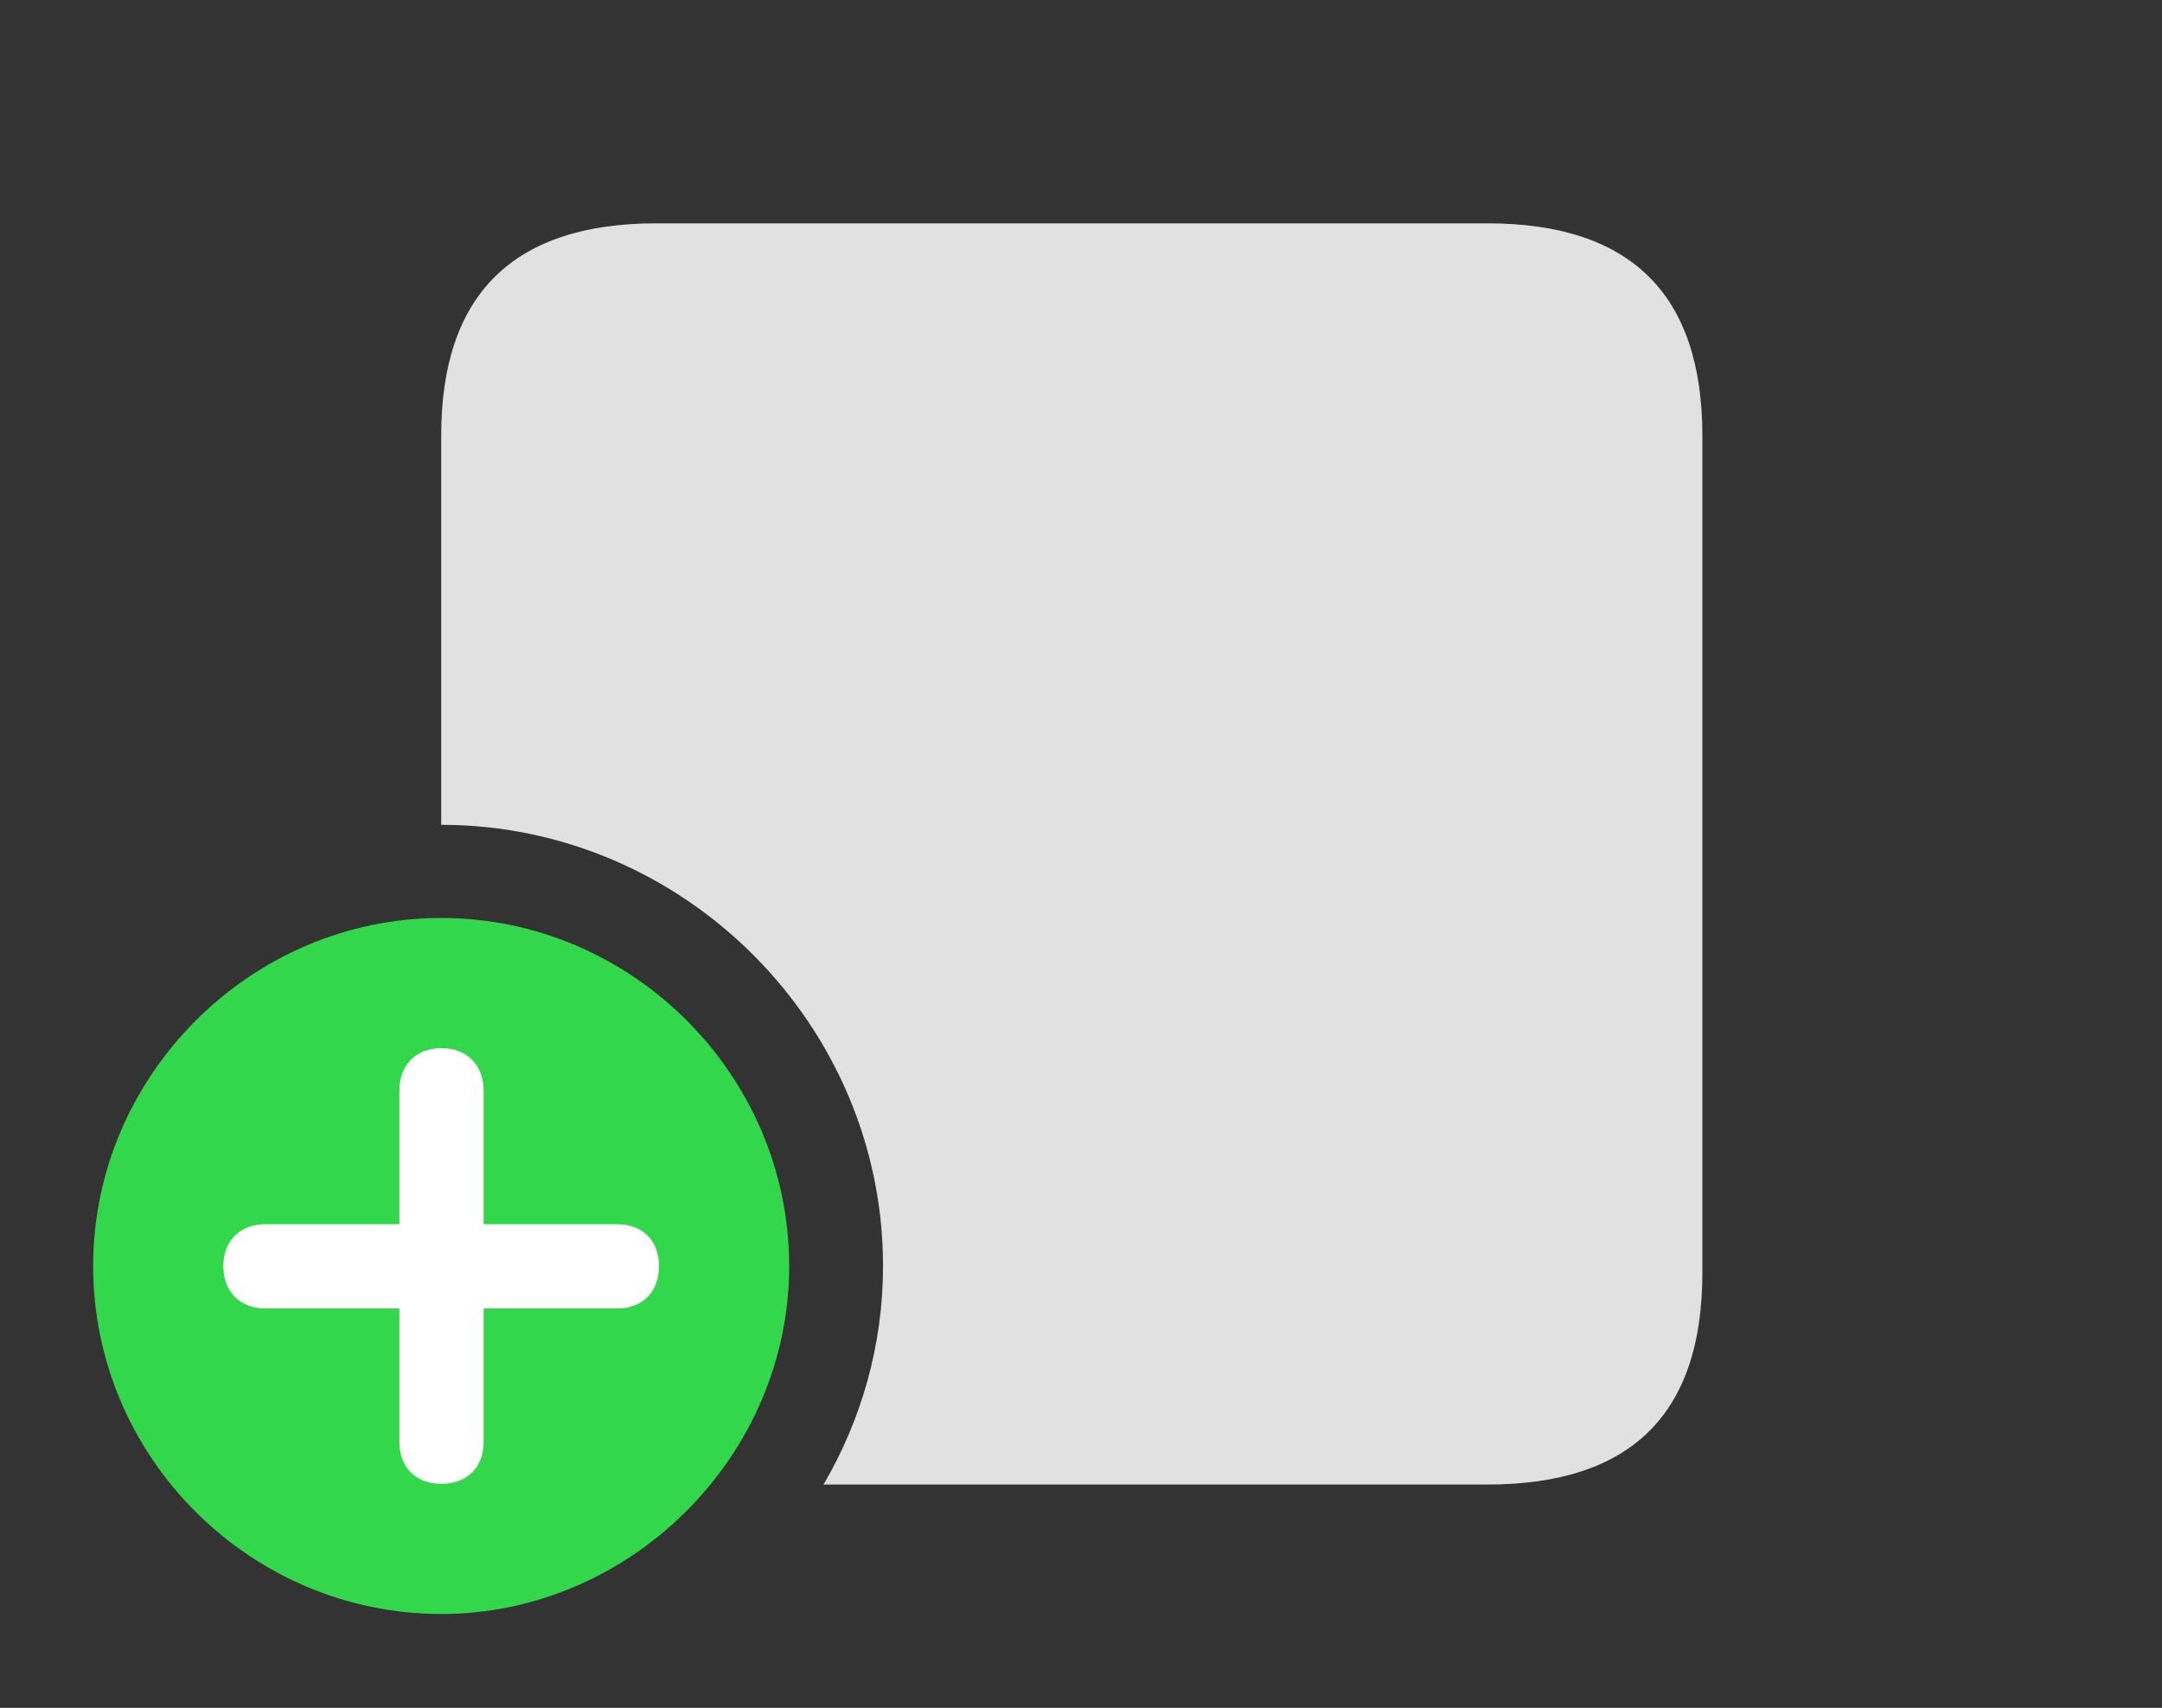 <?xml version="1.0" encoding="UTF-8"?>
<!--Generator: Apple Native CoreSVG 326-->
<!DOCTYPE svg
PUBLIC "-//W3C//DTD SVG 1.1//EN"
       "http://www.w3.org/Graphics/SVG/1.1/DTD/svg11.dtd">
<svg version="1.1" xmlns="http://www.w3.org/2000/svg" xmlns:xlink="http://www.w3.org/1999/xlink" viewBox="0 0 43.148 34.084">
 <rect x="0" y="0" width="43.148" height="34.084" fill="#333333" stroke="none"/>
 <g>
  <rect height="34.084" opacity="0" width="43.148" x="0" y="0"/>
  <path d="M33.975 8.695L33.975 25.402C33.975 28.219 32.553 29.627 29.682 29.627L16.435 29.627C17.191 28.338 17.623 26.845 17.623 25.266C17.623 20.439 13.645 16.461 8.805 16.461L8.805 8.695C8.805 5.879 10.24 4.457 13.098 4.457L29.682 4.457C32.553 4.457 33.975 5.879 33.975 8.695Z" fill="white" fill-opacity="0.85"/>
  <path d="M8.805 32.211C12.578 32.211 15.75 29.066 15.75 25.266C15.75 21.465 12.619 18.32 8.805 18.32C5.004 18.32 1.859 21.465 1.859 25.266C1.859 29.094 5.004 32.211 8.805 32.211Z" fill="#32d74b"/>
  <path d="M8.805 29.613C8.299 29.613 7.971 29.285 7.971 28.779L7.971 26.113L5.291 26.113C4.799 26.113 4.457 25.785 4.457 25.266C4.457 24.76 4.799 24.432 5.291 24.432L7.971 24.432L7.971 21.766C7.971 21.26 8.299 20.918 8.805 20.918C9.324 20.918 9.652 21.26 9.652 21.766L9.652 24.432L12.318 24.432C12.824 24.432 13.152 24.76 13.152 25.266C13.152 25.785 12.824 26.113 12.318 26.113L9.652 26.113L9.652 28.779C9.652 29.285 9.324 29.613 8.805 29.613Z" fill="white"/>
 </g>
</svg>
